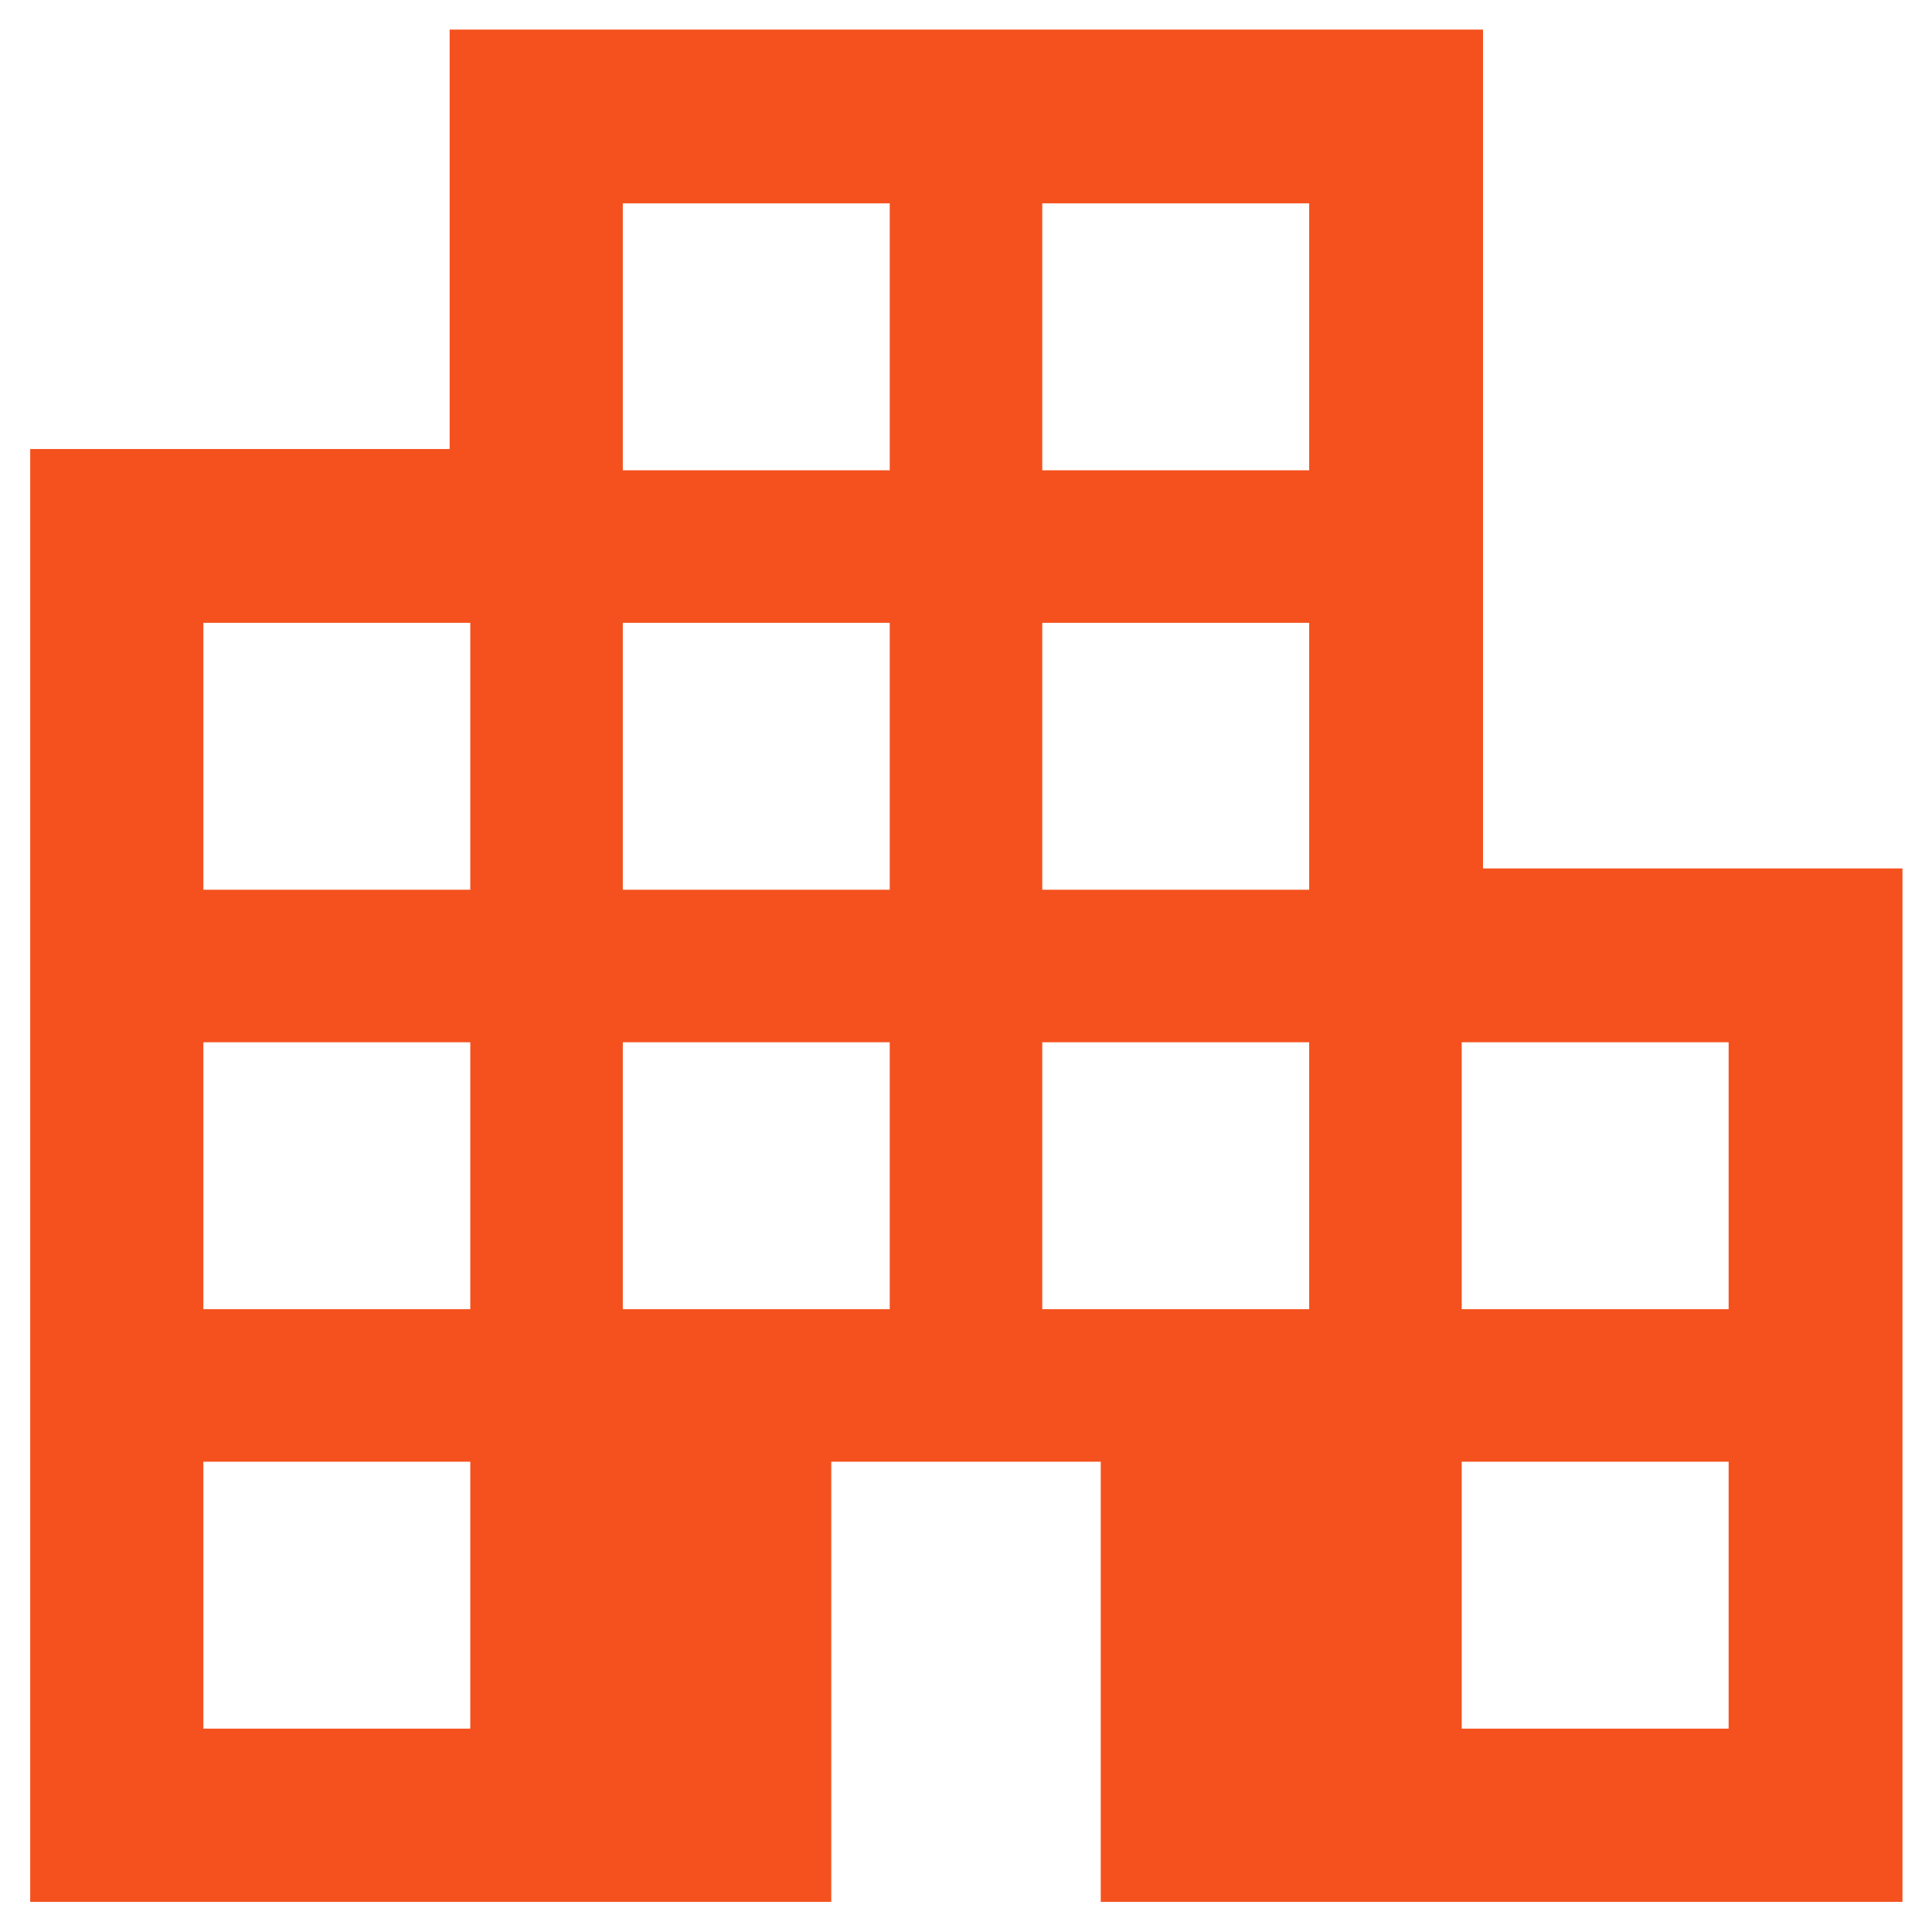 <svg width="38" height="38" viewBox="0 0 38 38" fill="none" xmlns="http://www.w3.org/2000/svg">
<path d="M0.594 37.407V8.832H8.844V0.582H29.169V17.081H37.419V37.407H21.65V28.75H16.35V37.407H0.594ZM4 34H9.25V28.75H4V34ZM4 25.75H9.25V20.5H4V25.75ZM4 17.5H9.25V12.25H4V17.5ZM12.25 25.75H17.5V20.5H12.25V25.75ZM12.25 17.5H17.5V12.25H12.25V17.5ZM12.25 9.25H17.5V4H12.25V9.25ZM20.5 25.75H25.75V20.5H20.5V25.75ZM20.5 17.5H25.75V12.25H20.5V17.5ZM20.5 9.25H25.75V4H20.5V9.25ZM28.75 34H34V28.75H28.75V34ZM28.75 25.75H34V20.5H28.75V25.75Z" fill="#F4511E"/>
</svg>
